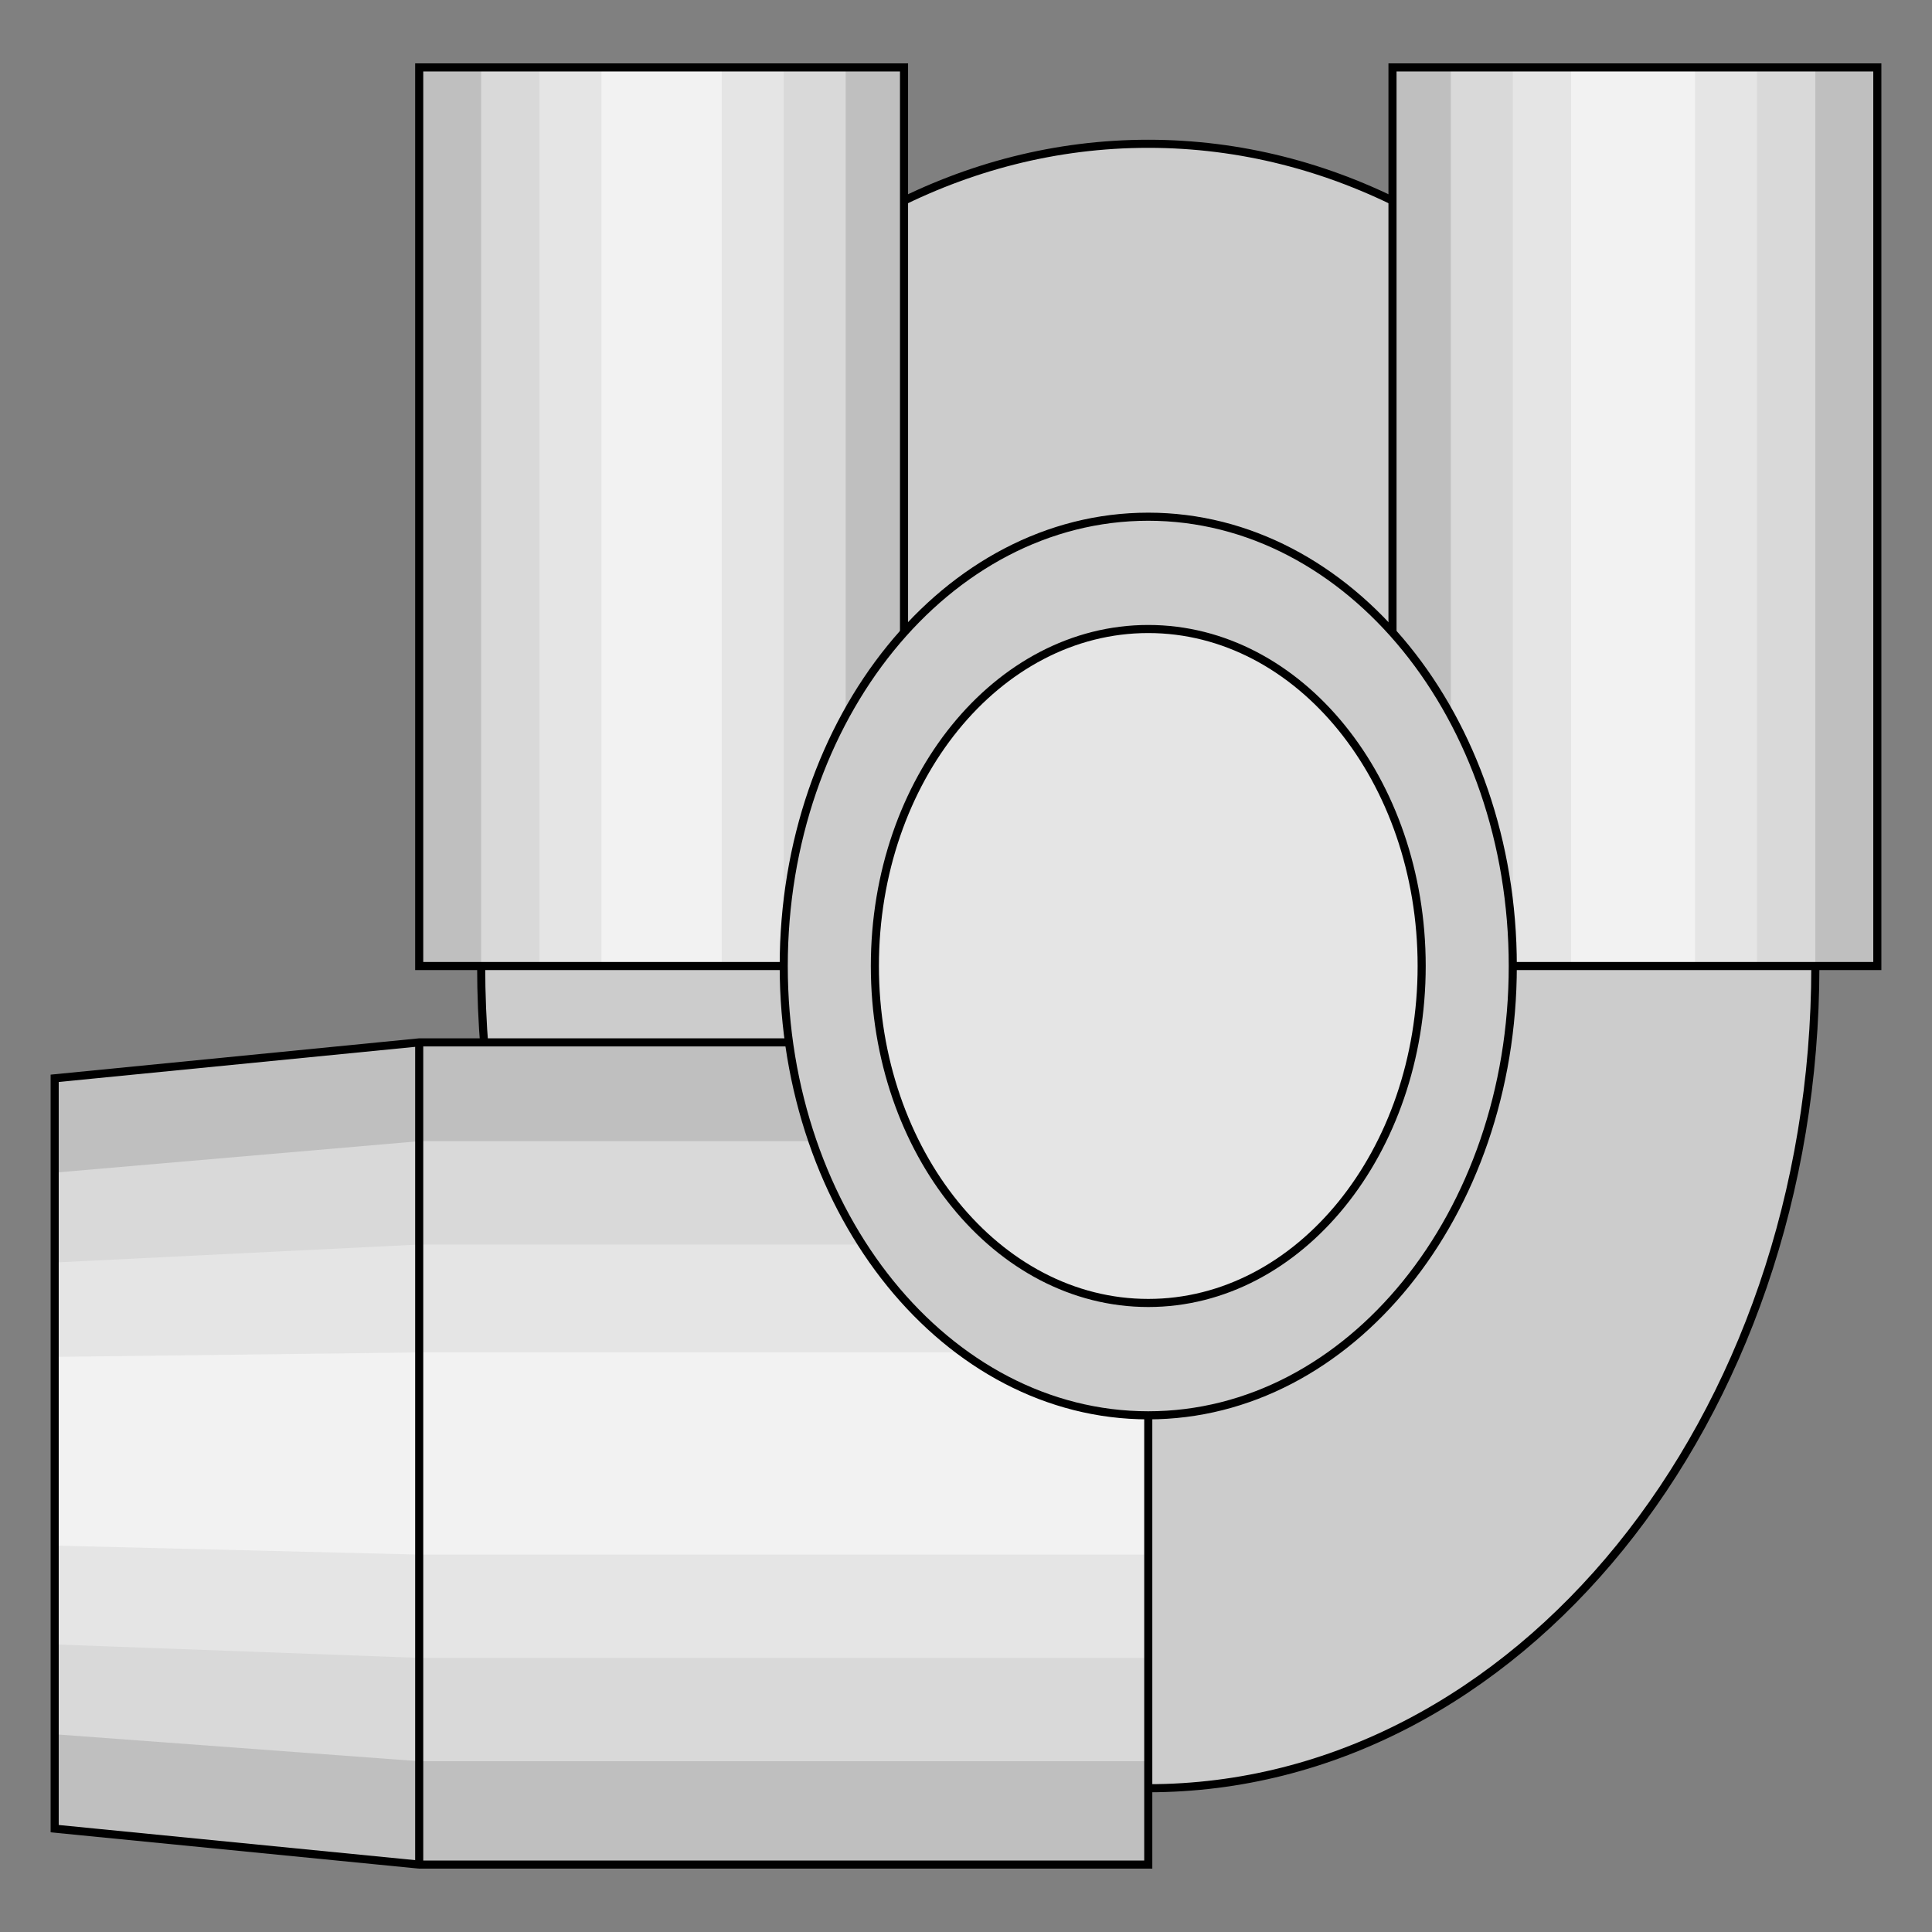 <svg width="150" height="150" viewBox="0 0 150 150" fill="none" xmlns="http://www.w3.org/2000/svg">
<rect x="0" y="0" width="150" height="150" fill="#808080" stroke="none"/>
<path d="M89.151 138.838C117.755 138.838 140.943 110.258 140.943 75.001C140.943 39.745 117.755 11.164 89.151 11.164C60.547 11.164 37.358 39.745 37.358 75.001C37.358 110.258 60.547 138.838 89.151 138.838Z" fill="#CCCCCC" stroke="black" stroke-width="0.628"/>
<path d="M89.151 80.93H32.547L4.245 83.72V141.976L32.547 144.767H89.151V80.93Z" fill="#BFBFBF"/>
<path d="M32.547 5.234H70.188V75.002H32.547V5.234Z" fill="#BFBFBF"/>
<path d="M145.755 75.002H108.113V5.234H145.755V75.002Z" fill="#BFBFBF"/>
<path d="M89.151 88.602H32.547L4.245 91.043V134.648L32.547 136.741H89.151V88.602Z" fill="#D9D9D9"/>
<path d="M37.358 5.234H65.66V75.002H37.358V5.234Z" fill="#D9D9D9"/>
<path d="M140.943 75.002H112.642V5.234H140.943V75.002Z" fill="#D9D9D9"/>
<path d="M89.151 96.625H32.547L4.245 98.02V127.672L32.547 128.718H89.151V96.625Z" fill="#E5E5E5"/>
<path d="M41.887 5.234H60.849V75.002H41.887V5.234Z" fill="#E5E5E5"/>
<path d="M136.415 75.002H117.453V5.234H136.415V75.002Z" fill="#E5E5E5"/>
<path d="M89.151 105H32.547L4.245 105.349V120L32.547 120.698H89.151V105Z" fill="#F2F2F2"/>
<path d="M131.604 75.002H121.981V5.234H131.604V75.002Z" fill="#F2F2F2"/>
<path d="M46.698 5.234H56.038V75.002H46.698V5.234Z" fill="#F2F2F2"/>
<path d="M32.547 80.93V144.767" stroke="black" stroke-width="0.628"/>
<path d="M89.151 80.93H32.547L4.245 83.72V141.976L32.547 144.767H89.151V80.93Z" stroke="black" stroke-width="0.628"/>
<path d="M32.547 5.234H70.188V75.002H32.547V5.234Z" stroke="black" stroke-width="0.628"/>
<path d="M145.755 75.002H108.113V5.234H145.755V75.002Z" stroke="black" stroke-width="0.628"/>
<path d="M89.15 109.885C104.781 109.885 117.452 94.267 117.452 75.001C117.452 55.735 104.781 40.117 89.15 40.117C73.52 40.117 60.849 55.735 60.849 75.001C60.849 94.267 73.52 109.885 89.15 109.885Z" fill="#CCCCCC" stroke="black" stroke-width="0.628"/>
<path d="M89.151 101.162C100.874 101.162 110.378 89.448 110.378 74.999C110.378 60.549 100.874 48.836 89.151 48.836C77.428 48.836 67.925 60.549 67.925 74.999C67.925 89.448 77.428 101.162 89.151 101.162Z" fill="#E5E5E5" stroke="black" stroke-width="0.628"/>
</svg>
